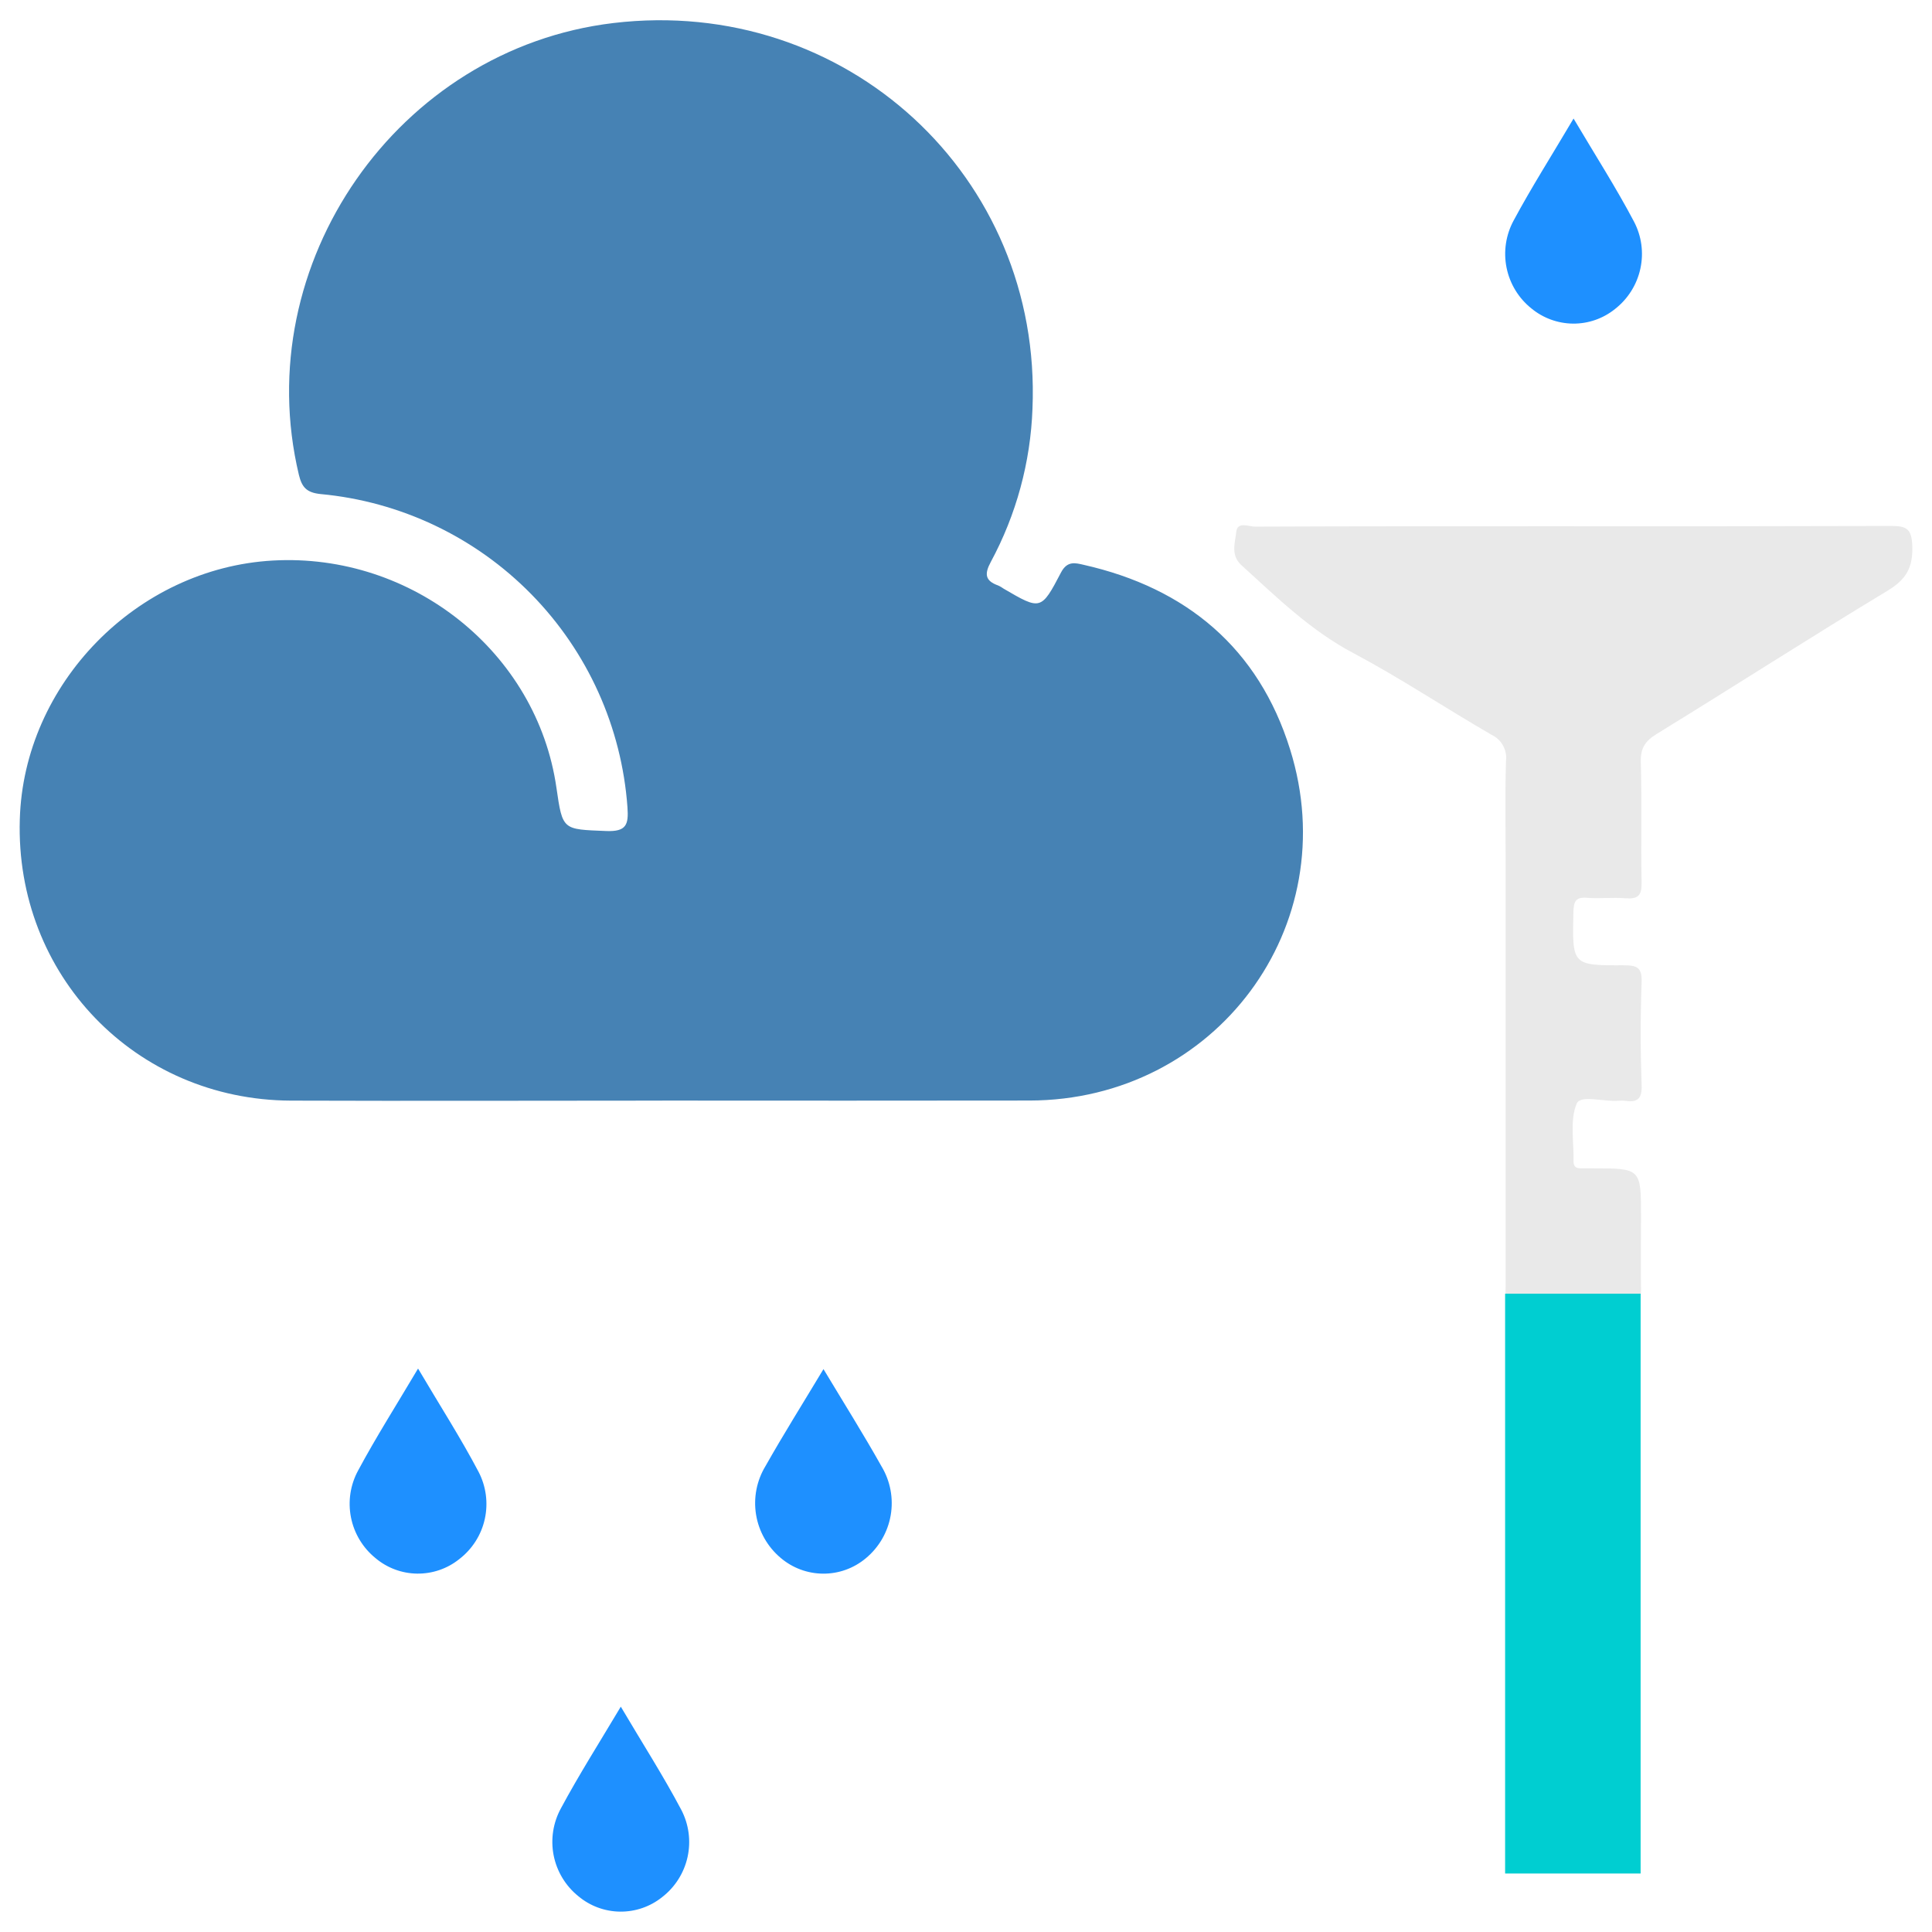 <svg xmlns="http://www.w3.org/2000/svg" fill="none" viewBox="0 0 44 44"><g clip-path="url(#a)" transform="translate(-2.242 -.767)"><path fill="#4682b4" d="M17.326 25.833c-2.828 0-5.642.01-8.463 0-3.541-.017-6.277-2.863-6.17-6.403.087-3.085 2.661-5.723 5.762-5.897 3.18-.179 6.016 2.093 6.459 5.172.141.978.141.947 1.132.988.463.019.514-.146.486-.54-.131-1.824-.906-3.543-2.186-4.849-1.28-1.306-2.982-2.116-4.803-2.285-.321-.033-.425-.157-.494-.437-1.148-4.81 2.251-9.703 7.16-10.29 5.287-.631 9.769 3.485 9.547 8.782-.044 1.221-.369 2.415-.949 3.49-.15.278-.129.431.167.537.045.02.088.045.129.075.836.488.851.496 1.303-.371.143-.274.332-.216.514-.175 2.343.528 3.985 1.902 4.702 4.201 1.264 4.034-1.7 7.994-5.932 8-2.788.003-5.576.004-8.365.001z"/><path fill="#e9e9e9" d="M38.096 12.753c2.404 0 4.806 0 7.21-.008.352 0 .473.059.487.454.018.492-.138.763-.56 1.019-1.766 1.066-3.503 2.185-5.258 3.262-.257.158-.375.319-.365.643.027.911-0 1.827.018 2.739.008.306-.085.386-.375.362-.29-.023-.577.013-.864-.01-.265-.022-.308.086-.314.325-.027 1.208-.033 1.216 1.144 1.212.289 0 .422.037.41.379-.029.784-.028 1.571 0 2.355.012.319-.107.393-.386.351-.048-.005-.096-.005-.144 0-.33.028-.863-.143-.95.066-.159.386-.06.873-.071 1.319 0 .129.076.157.184.154h.24c1.113 0 1.113 0 1.113 1.1 0 .56-.009 1.121 0 1.681 0 .224-.05.306-.289.301-.816-.014-1.635-.032-2.45.006-.402.018-.344-.202-.344-.441v-9.661c0-.752-.015-1.505.008-2.258.016-.123-.008-.248-.068-.357-.06-.109-.153-.195-.266-.247-1.051-.609-2.066-1.285-3.136-1.855-.978-.514-1.748-1.272-2.551-2.001-.257-.23-.148-.514-.122-.762.026-.248.287-.118.434-.12 2.428-.011 4.847-.009 7.266-.009z"/><path fill="#1e90ff" d="M38.079 3.467c.494.834.967 1.572 1.375 2.345.174.33.226.71.146 1.075-.079.364-.284.689-.578.918-.271.218-.608.335-.955.332-.347-.003-.683-.126-.95-.347-.291-.233-.49-.561-.564-.926-.074-.365-.017-.745.16-1.073.407-.758.872-1.488 1.365-2.323zM11.763 31.935c.495.838.969 1.576 1.377 2.35.173.331.223.712.143 1.076-.08.364-.287.688-.583.915-.271.217-.609.333-.957.329-.347-.004-.682-.128-.948-.352-.289-.234-.488-.563-.56-.929-.072-.365-.014-.745.165-1.071.407-.758.87-1.487 1.363-2.318zM20.996 31.947c.476.792.918 1.495 1.324 2.219.2.334.273.728.207 1.111s-.267.73-.566.978c-.273.229-.617.353-.973.351-.356-.002-.699-.13-.969-.361-.297-.25-.495-.599-.558-.982-.063-.384.014-.777.216-1.109.407-.72.848-1.422 1.319-2.206zM16.38 39.635c.494.836.968 1.575 1.377 2.348.173.33.224.711.144 1.075-.08.364-.286.689-.581.916-.271.217-.61.333-.957.329-.347-.004-.683-.128-.949-.351-.291-.234-.49-.563-.563-.93-.072-.366-.013-.747.167-1.074.407-.758.87-1.487 1.363-2.314z"/><path fill="#00ced1" d="M39.606 30.23h-3.086v13.205h3.086z"/></g><defs><clipPath id="a"><path fill="#fff" d="M.699.122h46.174v46.179H.699z"/></clipPath></defs></svg>